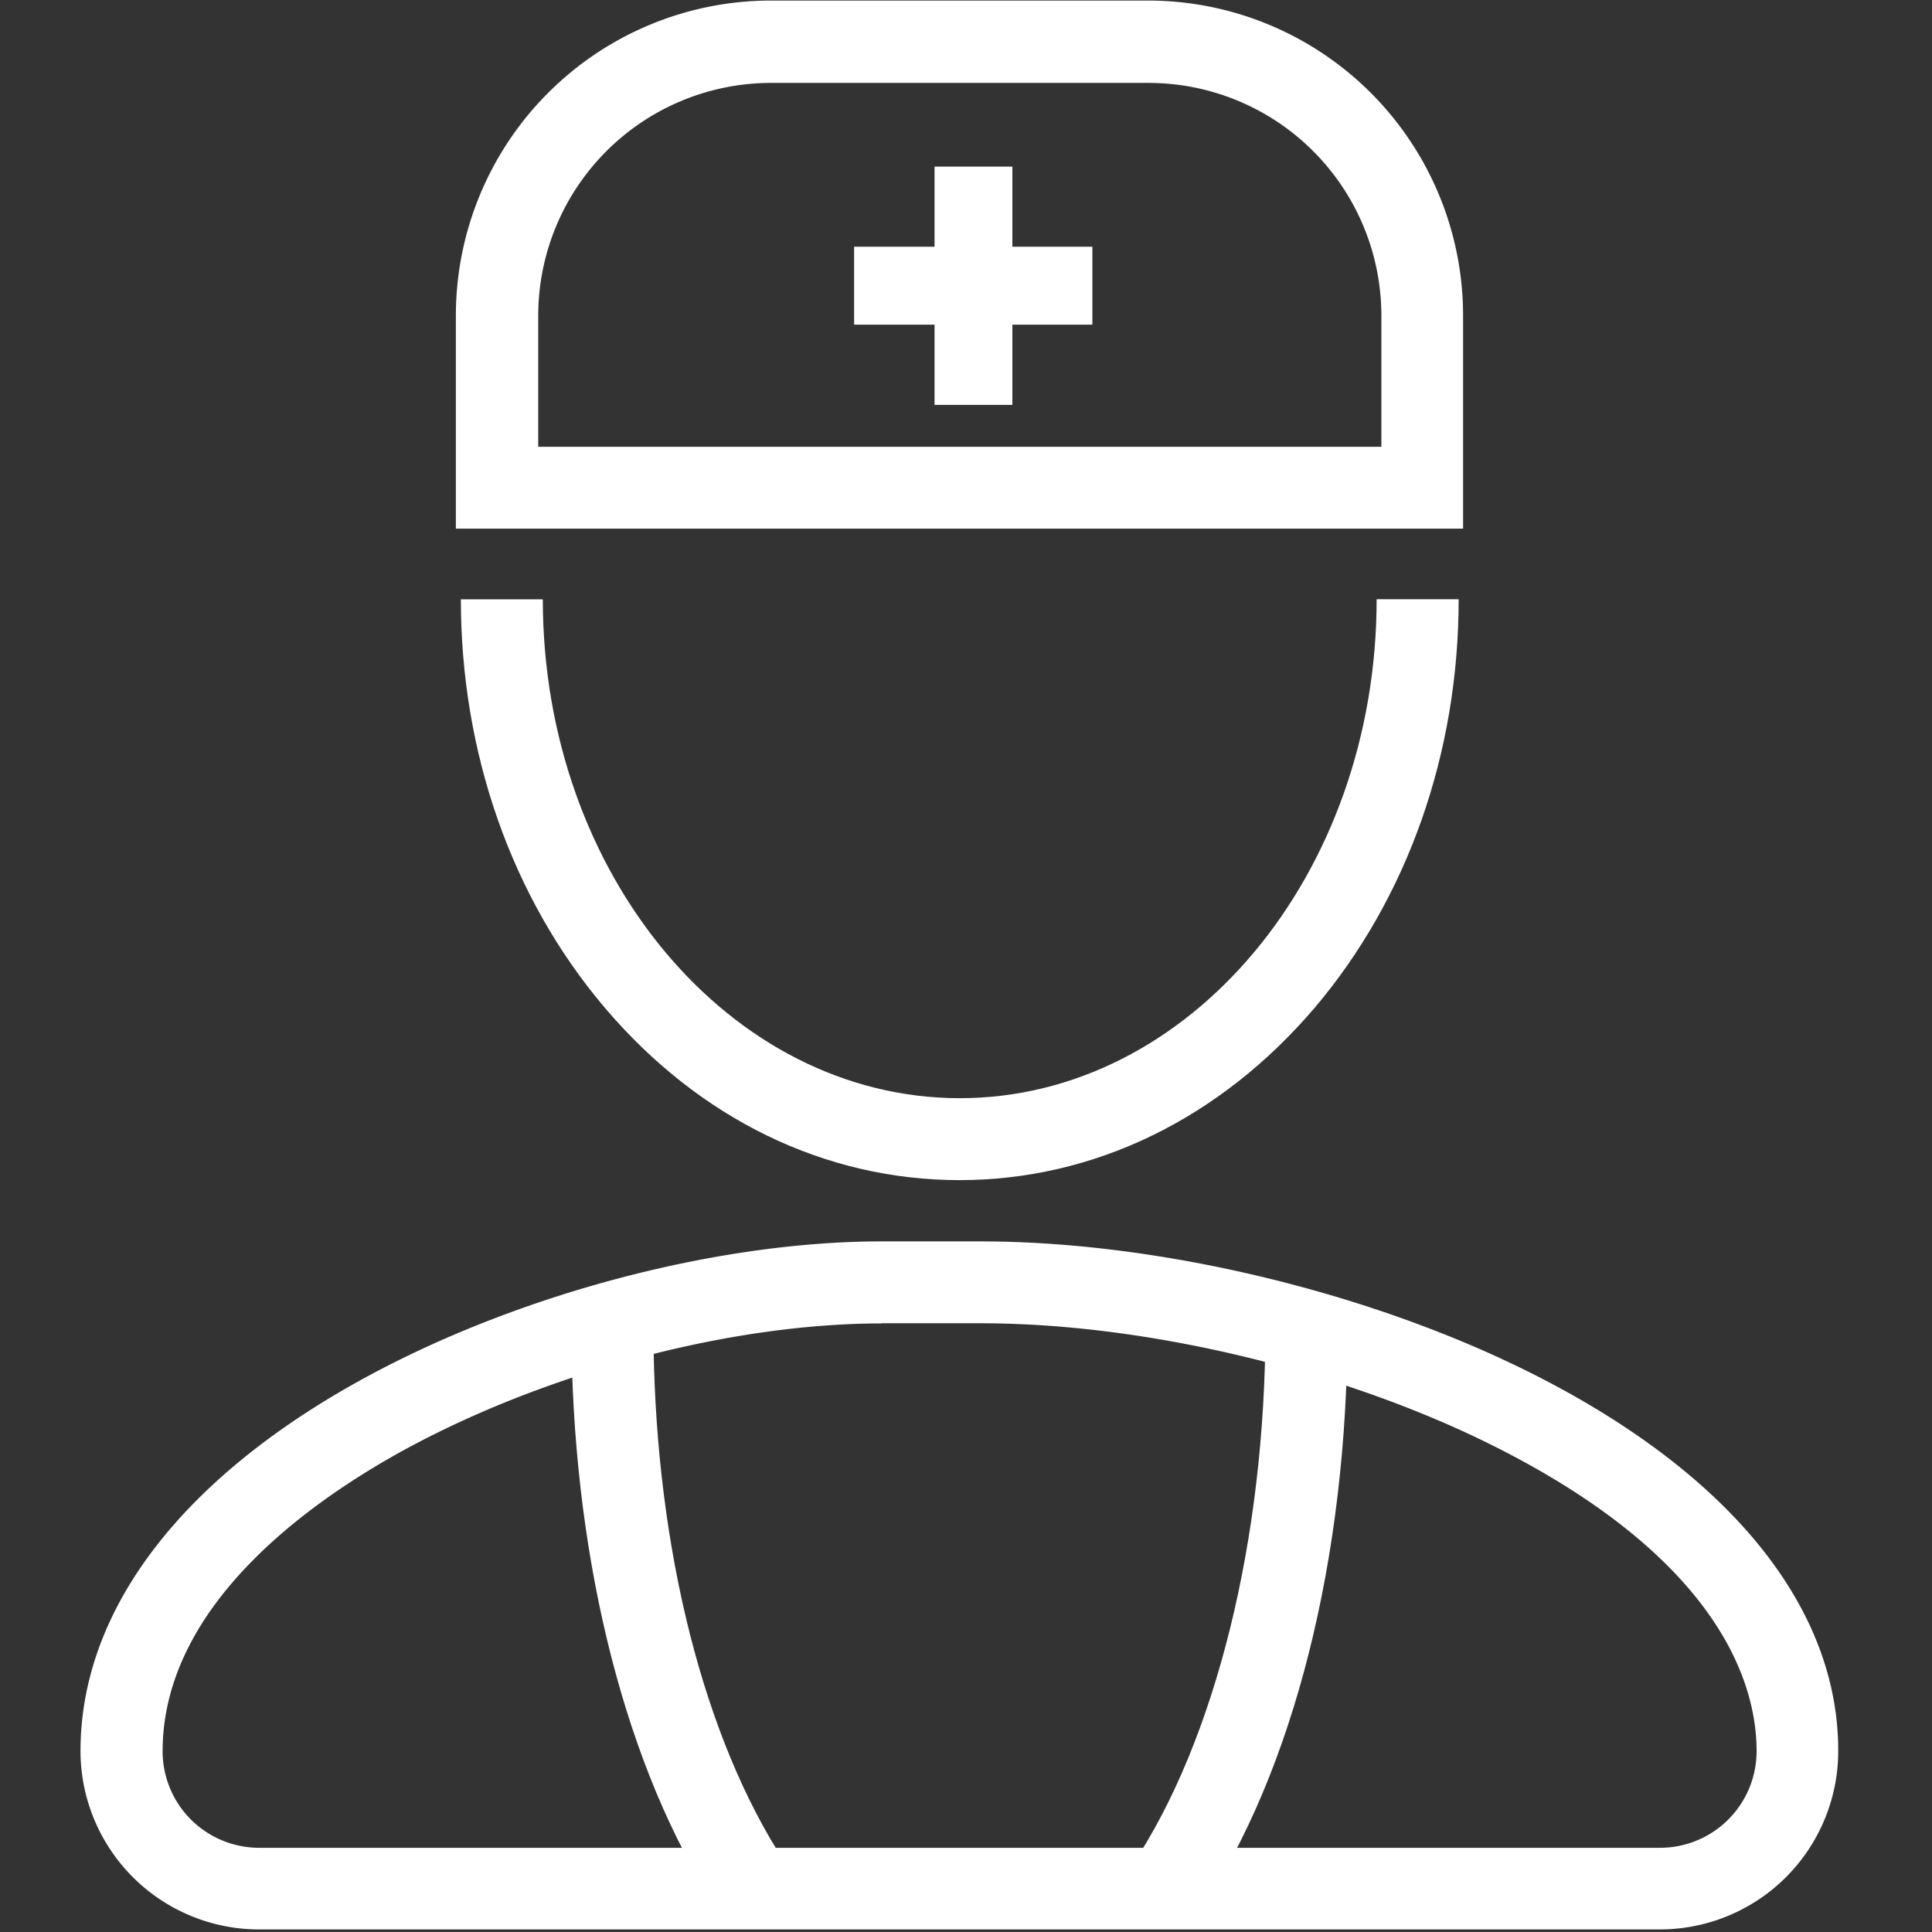<svg t="1606369680628" class="icon" viewBox="0 0 1024 1024" version="1.1" xmlns="http://www.w3.org/2000/svg" p-id="11774" width="200" height="200"><rect x="0" y="0" width="1024" height="1024" fill="#333333" stroke="none"/><path d="M879.787 1022.635H137.259A94.677 94.677 0 0 1 42.667 928.085c0-75.392 54.528-146.133 153.429-199.296 81.365-43.691 185.344-70.827 271.275-70.827h52.139c94.933 0 207.275 27.008 293.376 70.485 104.021 52.565 161.408 123.392 161.408 199.381v0.256a94.549 94.549 0 0 1-94.464 94.549zM467.413 701.44c-79.317 0-175.36 25.216-250.709 65.707-48.725 26.283-130.517 81.92-130.517 161.109a51.2 51.2 0 0 0 51.115 51.115h742.613a51.2 51.2 0 0 0 51.115-51.115v-0.256c0-34.005-17.92-100.139-137.6-160.725-80.384-40.619-185.344-65.92-273.835-65.92H467.413v0.085h-0.043z m308.053-421.248H241.621v-113.067A166.997 166.997 0 0 1 408.405 0.299h200.277a166.997 166.997 0 0 1 166.784 166.827v113.067zM285.141 236.8h447.019V167.253a123.435 123.435 0 0 0-123.307-123.307H408.576a123.435 123.435 0 0 0-123.307 123.307v69.547h-0.128z" fill="#ffffff" p-id="11775"></path><path d="M374.955 1003.477c-45.739-74.24-72.107-183.893-72.107-300.8h43.477c0 109.141 23.979 210.432 65.579 277.973l-36.949 22.827z m260.992 9.557l-36.053-24.149c44.373-66.389 70.827-173.397 70.827-286.293h43.477c0 123.051-28.544 236.203-78.251 310.443zM508.587 625.493c-71.339 0-138.155-32.512-188.16-91.52-49.109-57.899-76.16-134.827-76.16-216.32h43.435c0 145.749 99.157 264.405 221.013 264.405 121.813 0 220.928-118.656 220.928-264.448h43.477c0 81.536-27.051 158.336-76.203 216.405-50.219 58.965-117.035 91.477-188.331 91.477z m-13.269-410.88h41.259v-126.293h-41.259v126.293z" fill="#ffffff" p-id="11776"></path><path d="M452.693 172.075h126.293v-41.301H452.693z" fill="#ffffff" p-id="11777"></path></svg>